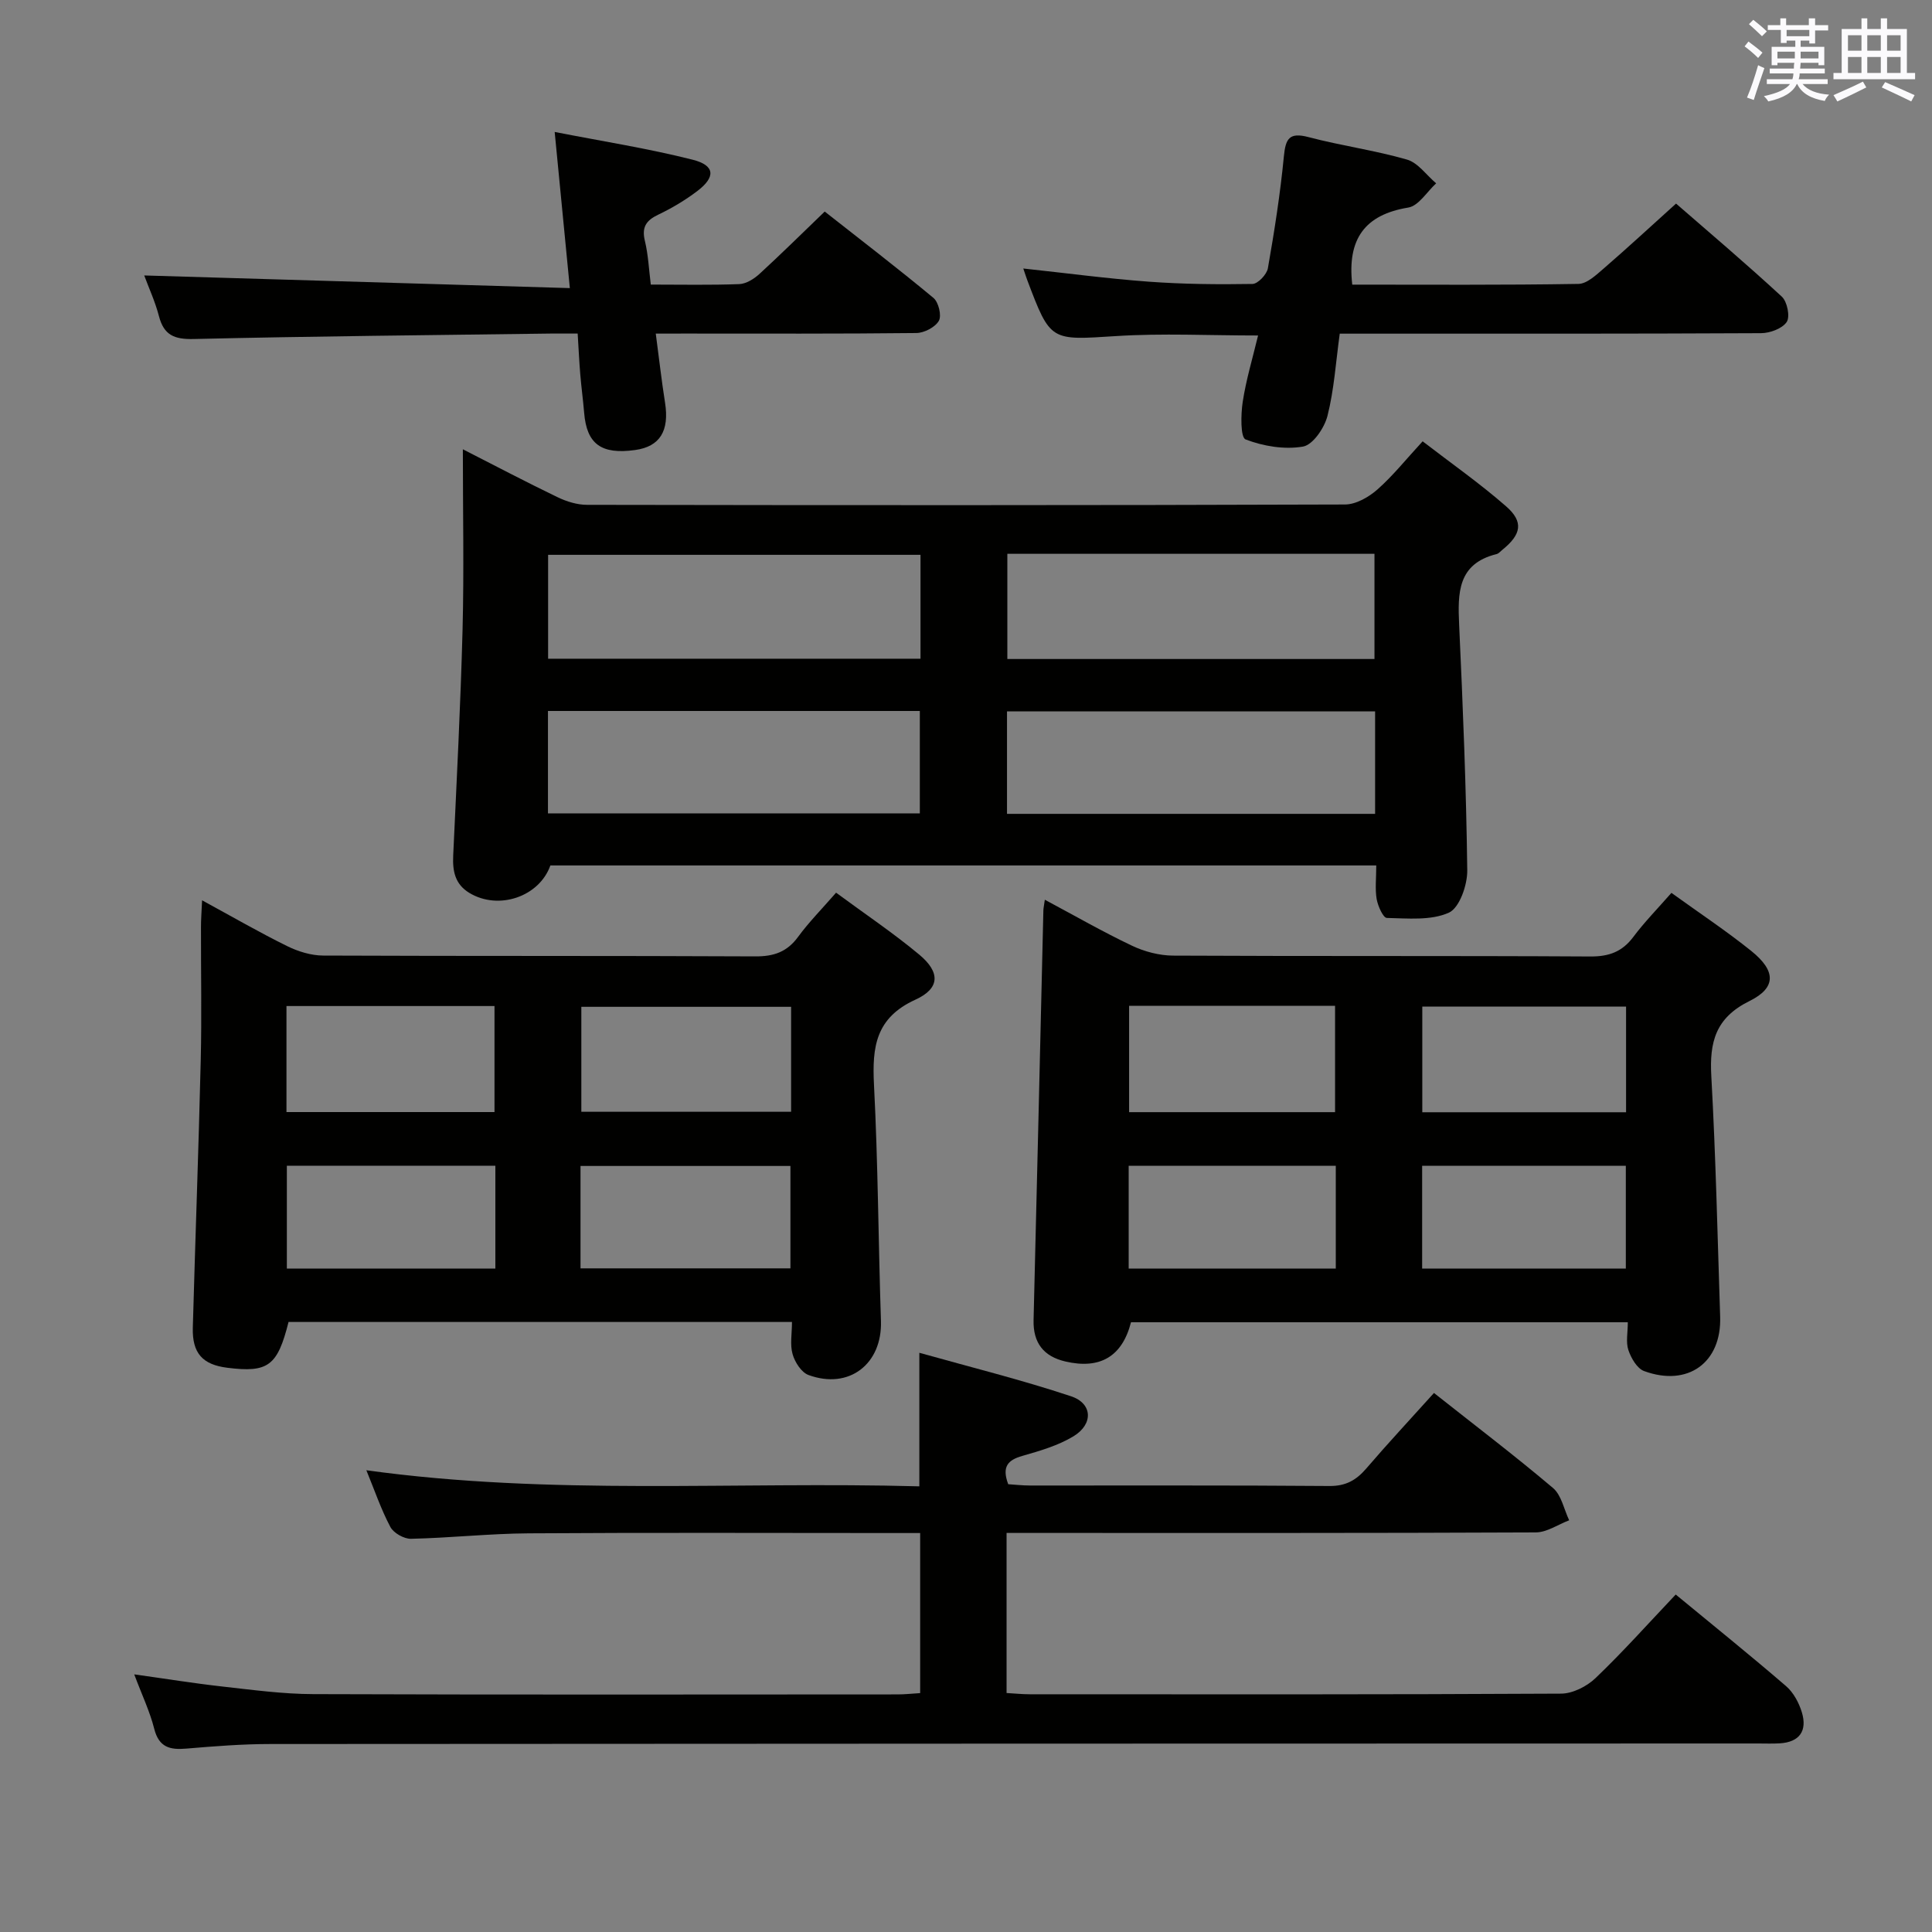 <svg enable-background="new 0 0 400 400" viewBox="0 0 400 400" xmlns="http://www.w3.org/2000/svg"><rect x="0" y="0" width="400" height="400" fill="#808080" stroke="none"/><g fill="#010100"><path d="m284.94 179.18c-57.44 0-114.21 0-170.99 0-2.31 6.5-10.73 9.34-16.77 5.69-2.98-1.8-3.5-4.52-3.35-7.73.72-15.61 1.53-31.22 1.94-46.84.31-12.13.06-24.28.06-37.28 6.96 3.55 13.23 6.85 19.61 9.92 1.87.9 4.05 1.58 6.1 1.58 52.31.09 104.62.11 156.93-.07 2.27-.01 4.91-1.52 6.7-3.1 3.22-2.84 5.93-6.25 9.37-9.98 5.87 4.52 11.82 8.69 17.26 13.44 3.71 3.23 3.18 5.85-.76 9.03-.39.31-.75.77-1.2.88-8.07 2-8.04 8.04-7.74 14.63.78 16.94 1.47 33.89 1.68 50.84.04 3.03-1.61 7.78-3.81 8.77-3.72 1.67-8.51 1.18-12.84 1.09-.76-.02-1.86-2.47-2.11-3.92-.35-2.09-.08-4.29-.08-6.95zm-94.36-64.31c-25.92 0-51.59 0-77.1 0v21.51h77.1c0-7.4 0-14.34 0-21.51zm17.98-.21v21.78h76.01c0-7.45 0-14.51 0-21.78-25.46 0-50.56 0-76.01 0zm-95.11 32.54v21.21h76.99c0-7.33 0-14.24 0-21.21-25.83 0-51.29 0-76.99 0zm171.25.09c-25.56 0-50.79 0-76.21 0v21.21h76.21c0-7.1 0-13.89 0-21.21z"/><path d="m27.79 346.66c6.46.9 12.31 1.85 18.19 2.51 6.27.7 12.58 1.56 18.87 1.58 40.33.14 80.66.08 120.99.06 1.46 0 2.92-.16 4.67-.27 0-11 0-21.73 0-33.14-1.97 0-3.75 0-5.53 0-25.16 0-50.33-.11-75.49.06-8.13.05-16.26.95-24.4 1.13-1.45.03-3.6-1.19-4.27-2.45-1.93-3.64-3.27-7.6-4.97-11.74 38.24 5.3 76.31 2.29 114.49 3.33 0-9.26 0-17.8 0-27.65 10.61 2.98 21.14 5.59 31.4 9 4.49 1.49 4.65 5.78.51 8.29-3.19 1.93-6.96 3.02-10.59 4.06-2.97.85-4.29 2.2-2.92 5.86 1.32.08 2.91.27 4.49.27 20.67.02 41.33-.07 62 .1 3.4.03 5.56-1.2 7.65-3.63 4.43-5.17 9.08-10.15 14.01-15.63 8.35 6.61 16.67 12.93 24.64 19.67 1.75 1.48 2.27 4.42 3.35 6.69-2.3.87-4.61 2.5-6.92 2.51-34.5.16-68.99.11-103.49.11-1.95 0-3.9 0-6.07 0v33.14c1.63.09 3.21.26 4.8.26 36.66.02 73.33.07 109.99-.13 2.42-.01 5.34-1.49 7.14-3.21 5.63-5.38 10.83-11.21 16.61-17.31 7.82 6.45 15.44 12.58 22.84 18.96 1.54 1.32 2.68 3.46 3.28 5.44 1.14 3.79-.45 6.16-4.58 6.41-1.49.09-3 .03-4.5.03-102.66.02-205.32.03-307.98.11-5.81 0-11.63.46-17.43.95-3.38.29-5.65-.25-6.63-4.07-.91-3.62-2.57-7.08-4.15-11.3z"/><path d="m41.84 186.4c6.28 3.42 11.85 6.64 17.61 9.48 2.27 1.12 4.96 1.95 7.47 1.96 29.82.13 59.64.02 89.46.17 3.84.02 6.57-.92 8.86-4.05 2.24-3.06 4.95-5.79 7.86-9.14 5.88 4.34 11.79 8.3 17.23 12.83 4.34 3.62 4.34 6.97-.8 9.32-8.26 3.76-8.98 9.83-8.58 17.62.84 16.28.9 32.59 1.44 48.88.3 8.9-6.57 14.3-15 11.21-1.47-.54-2.82-2.65-3.29-4.31-.57-1.97-.13-4.23-.13-6.67-35.05 0-69.64 0-104.23 0-2.29 9.1-4.21 10.54-12.68 9.48-5.12-.64-7.28-3.01-7.14-8.3.51-18.45 1.2-36.89 1.64-55.34.22-9.16.03-18.32.05-27.49-.01-1.57.12-3.18.23-5.65zm17.47 21.89v21.95h43.07c0-7.55 0-14.75 0-21.95-14.57 0-28.68 0-43.07 0zm104.48.16c-14.77 0-29.09 0-43.43 0v21.73h43.43c0-7.36 0-14.32 0-21.73zm-61.23 32.9c-14.6 0-28.94 0-43.17 0v21.29h43.17c0-7.27 0-14.18 0-21.29zm17.63 21.25h43.46c0-7.32 0-14.24 0-21.2-14.64 0-28.99 0-43.46 0z"/><path d="m346.05 184.86c5.84 4.21 11.39 7.89 16.55 12.04 5.09 4.1 5.22 7.59-.4 10.36-7.04 3.48-8.29 8.51-7.89 15.56.92 16.59 1.29 33.2 1.83 49.81.31 9.49-6.69 14.57-15.76 11.23-1.45-.54-2.68-2.68-3.24-4.34-.55-1.63-.12-3.59-.12-5.76-34.52 0-68.71 0-102.86 0-1.81 7.08-6.39 9.8-13.59 8.12-4.5-1.05-6.7-3.85-6.58-8.59.71-28.26 1.36-56.52 2.03-84.78.01-.49.13-.98.3-2.23 6.18 3.3 12.01 6.65 18.07 9.53 2.58 1.22 5.63 2.02 8.47 2.04 28.81.15 57.62.01 86.42.18 3.86.02 6.58-.98 8.89-4.06 2.28-3.05 4.97-5.79 7.88-9.11zm-112.28 23.39v22.01h42.64c0-7.54 0-14.74 0-22.01-14.38 0-28.34 0-42.64 0zm102.89 22.03c0-7.46 0-14.67 0-21.87-14.25 0-28.14 0-42.19 0v21.87zm-60.1 11.08c-14.42 0-28.58 0-42.88 0v21.28h42.88c0-7.28 0-14.19 0-21.28zm17.88 21.29h42.17c0-7.4 0-14.44 0-21.29-14.29 0-28.17 0-42.17 0z"/><path d="m279.97 58.93c15.55 0 31.2.11 46.83-.15 1.77-.03 3.68-1.86 5.23-3.19 4.9-4.24 9.66-8.64 14.98-13.44 6.77 5.89 14.48 12.42 21.9 19.27 1.12 1.03 1.74 4.14 1.01 5.24-.92 1.37-3.46 2.31-5.31 2.32-27.16.14-54.32.1-81.49.1-1.8 0-3.6 0-5.74 0-.82 5.96-1.17 11.62-2.54 17.02-.63 2.49-3.01 6-5.07 6.36-3.83.66-8.21-.07-11.88-1.48-1.08-.41-1-5.15-.6-7.77.69-4.55 2.04-9 3.18-13.75-10.15 0-19.79-.49-29.37.12-13.61.86-13.59 1.2-18.43-11.62-.23-.6-.41-1.21-.81-2.37 8.94.96 17.45 2.1 25.99 2.73 7.13.52 14.31.59 21.46.47 1.12-.02 2.96-1.96 3.19-3.24 1.35-7.68 2.56-15.4 3.31-23.16.36-3.69 1.11-5.06 5.12-4 6.73 1.78 13.69 2.72 20.37 4.65 2.29.66 4.04 3.23 6.04 4.92-1.91 1.74-3.62 4.65-5.76 5.01-8.97 1.47-12.7 6.47-11.61 15.96z"/><path d="m135.77 69.07c.69 5.18 1.2 9.76 1.92 14.3.92 5.84-1.06 9.09-6.18 9.8-7.03.98-10.04-1.23-10.57-7.72-.22-2.65-.58-5.28-.8-7.93-.22-2.62-.34-5.25-.54-8.46-2.07 0-3.85-.02-5.63 0-24.63.33-49.27.55-73.89 1.13-4.01.09-6.15-.81-7.17-4.73-.78-3.01-2.11-5.87-3.05-8.43 29.25.87 58.32 1.73 88.12 2.62-1.09-11.18-2.06-21.15-3.14-32.33 9.97 1.95 19.38 3.42 28.58 5.75 4.64 1.18 4.78 3.58.93 6.5-2.5 1.89-5.25 3.53-8.08 4.88-2.52 1.2-3.44 2.6-2.75 5.44.69 2.85.82 5.83 1.22 9.03 6.37 0 12.36.13 18.33-.1 1.42-.06 3.03-1.07 4.15-2.09 4.41-4.04 8.67-8.25 13.53-12.93 7.29 5.74 15.02 11.66 22.51 17.88 1.06.88 1.73 3.66 1.12 4.74-.76 1.33-3.03 2.51-4.66 2.53-15.99.18-31.98.11-47.97.11-1.79.01-3.57.01-5.98.01z"/></g><path d="m361.2 9.6.8-1c.9.7 1.9 1.4 2.9 2.3l-.9 1.1c-1-1-2-1.8-2.8-2.4zm.5 10.6c.9-2.1 1.6-4.3 2.3-6.7.4.2.8.4 1.3.6-.7 2.1-1.5 4.3-2.2 6.6zm.4-15.2.9-.9c1 .8 2 1.6 2.8 2.4l-1 1c-.9-.9-1.8-1.7-2.7-2.5zm12.5-1.2h1.2v1.4h2.7v1.1h-2.7v2.7h-1.2v-.6h-1.8v1.3h4.9v3.8h-1.2v-.5h-3.7c0 .4-.1.9-.1 1.2h5.1v1h-5.2c0 .5-.1.9-.2 1.2h6v1h-5.2c1.1 1.3 2.9 2 5.5 2.2-.4.4-.7.8-.9 1.3-2.9-.5-4.8-1.6-5.7-3.5h-.1c-.8 1.7-2.7 2.9-5.9 3.6-.2-.4-.6-.8-.9-1.1 2.8-.6 4.6-1.4 5.4-2.5h-4.8v-1h5.3c.1-.3.2-.7.2-1.2h-4.9v-1h5c0-.4 0-.8.1-1.2h-3.5v.5h-1.2v-3.8h4.9v-1.3h-1.8v.5h-1.2v-2.7h-2.7v-1h2.6v-1.4h1.2v1.4h4.7v-1.4zm-6.6 8.3h3.6c0-.4 0-.9 0-1.4h-3.6zm1.9-4.6h4.7v-1.3h-4.7zm6.6 3.2h-3.7v1.4h3.7z" fill="#fbfafc"/><path d="m385.3 3.8h1.3v2.2h2.8v-2.2h1.3v2.2h4.1v9.1h1.7v1.3h-16.9v-1.3h1.7v-9.1h4.1v-2.2zm.4 13.1.7 1.2c-1.8.9-3.8 1.9-6 2.9-.2-.4-.5-.8-.8-1.3 2.3-1 4.3-1.9 6.1-2.8zm-3.1-6.4h2.8v-3.2h-2.8zm0 4.6h2.8v-3.3h-2.8zm4-4.6h2.8v-3.2h-2.8zm0 4.6h2.8v-3.3h-2.8zm3.7 1.9c2.1.9 4.1 1.8 6.1 2.7l-.7 1.3c-2.2-1.1-4.2-2-6.1-2.9zm3.2-9.7h-2.8v3.2h2.8zm-2.8 7.8h2.8v-3.3h-2.8z" fill="#fbfafc"/></svg>